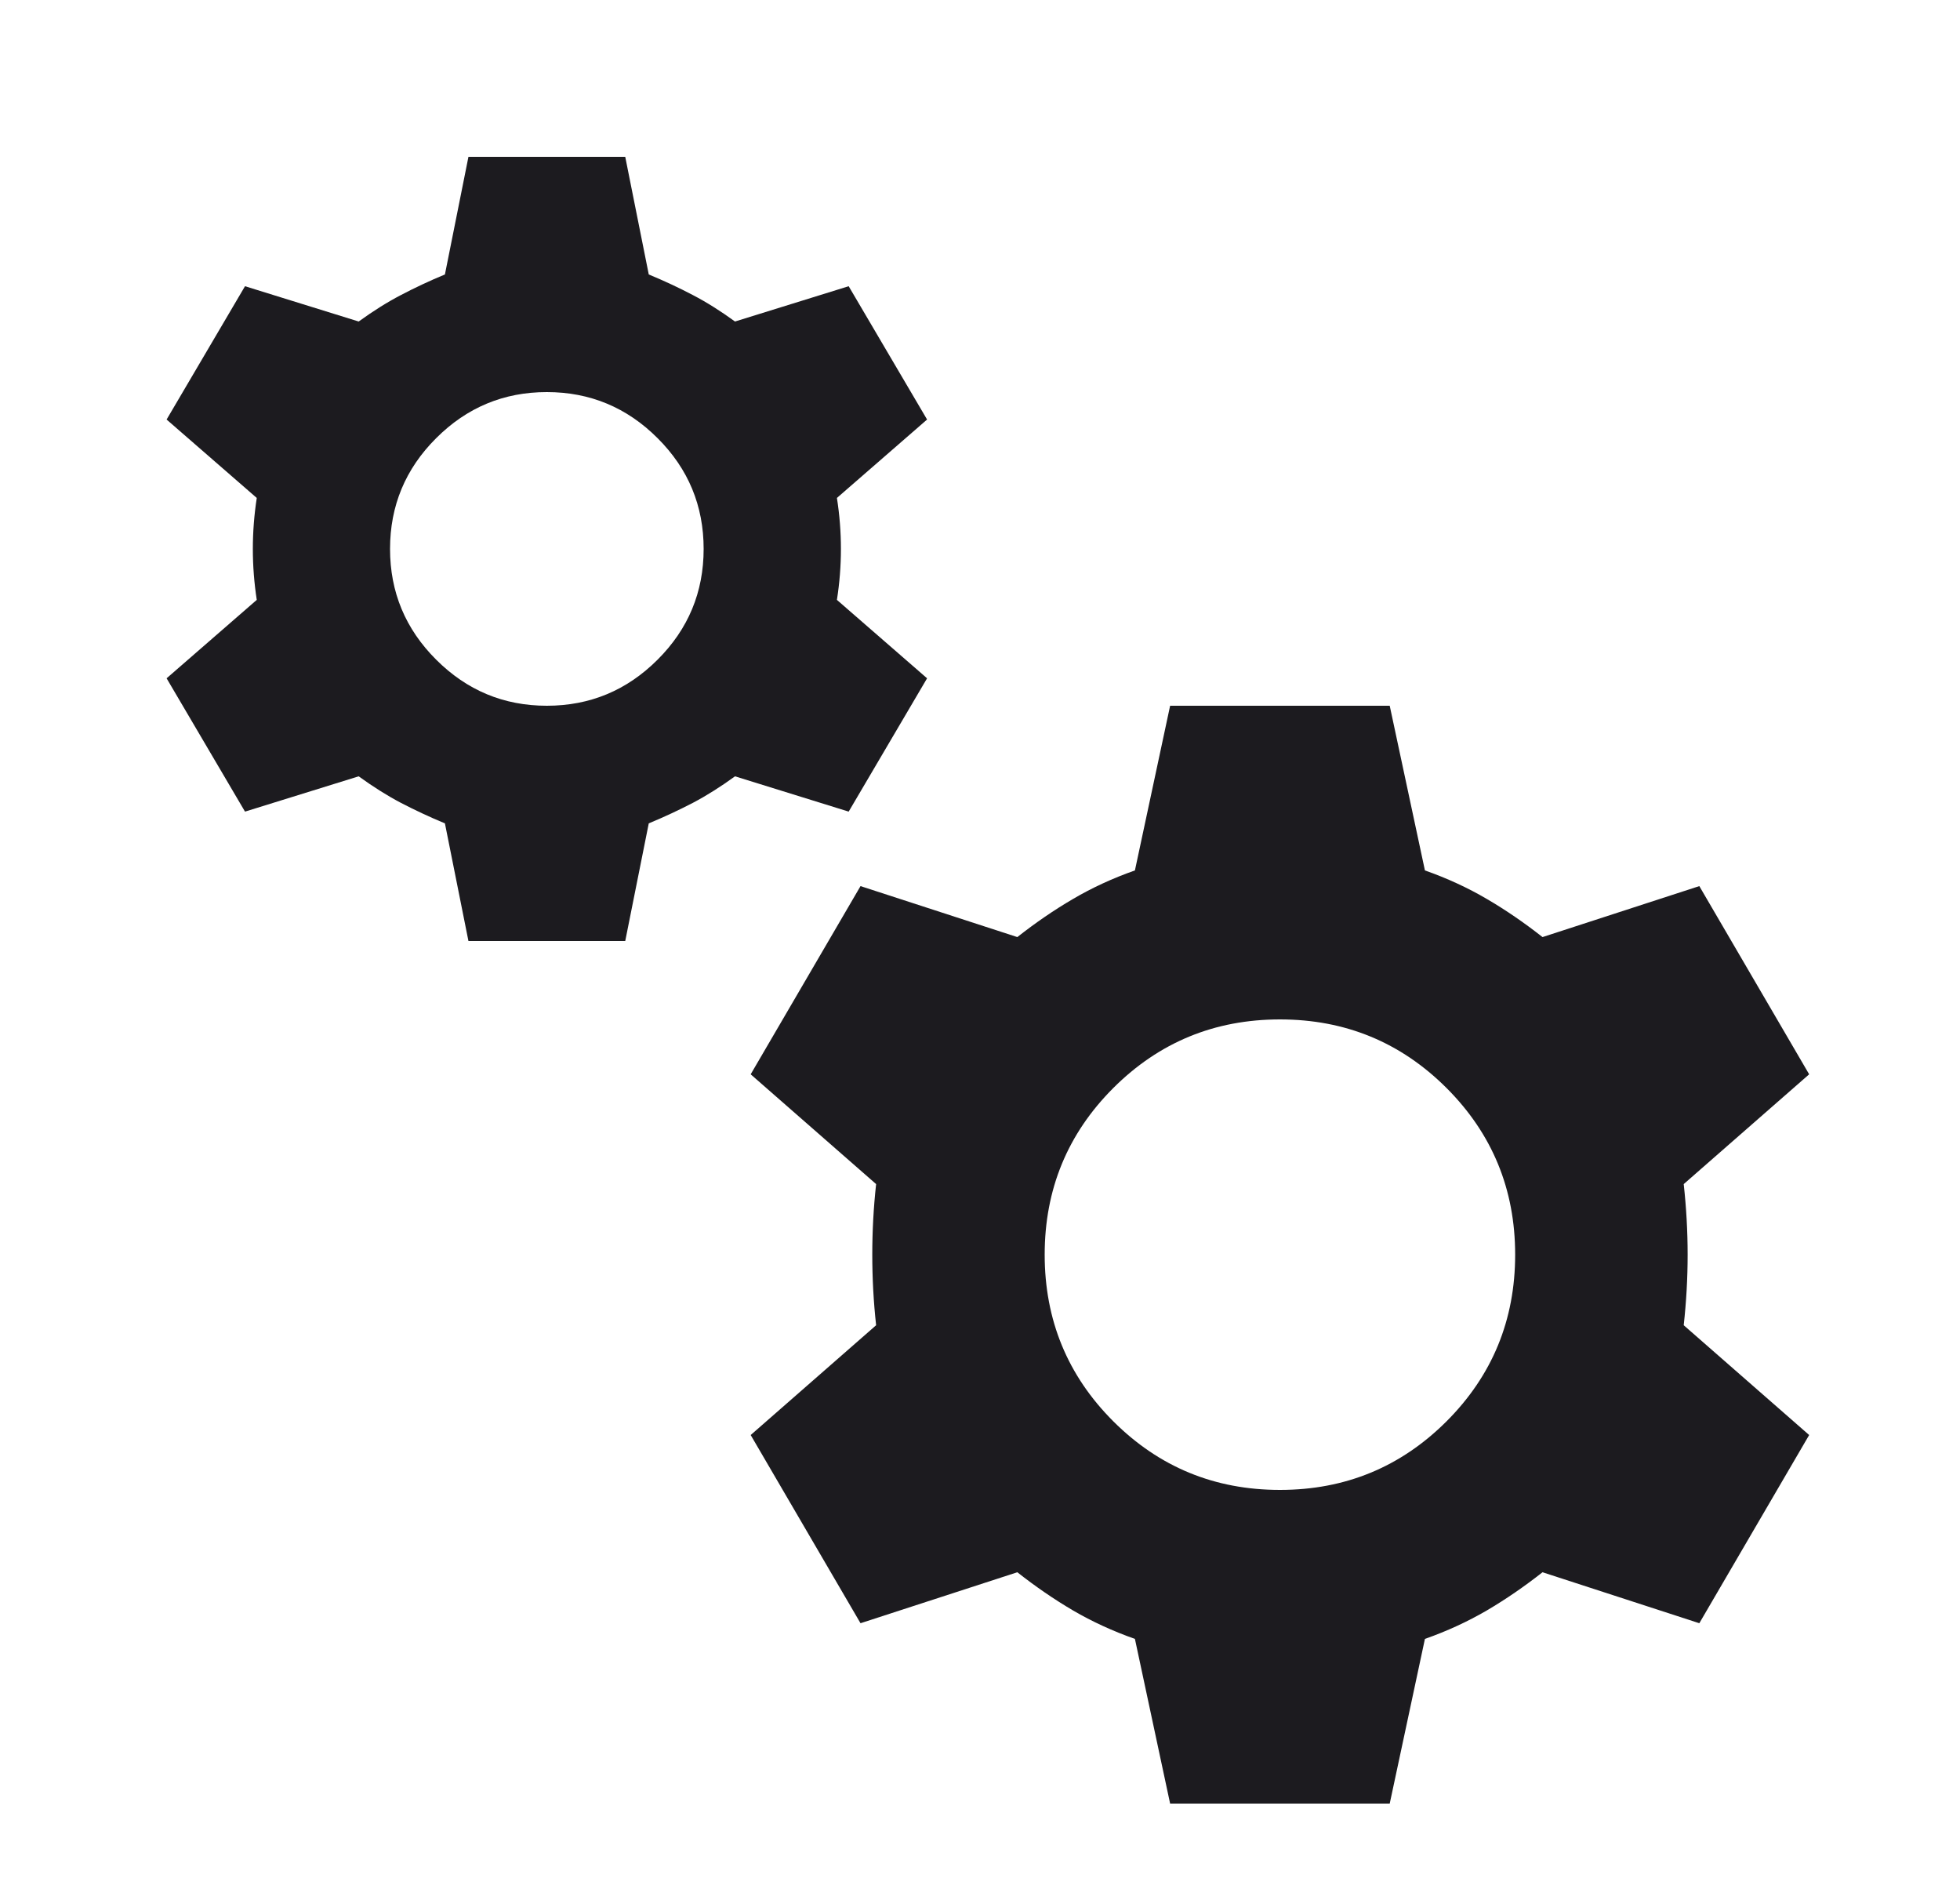 <svg width="25" height="24" viewBox="0 0 25 24" fill="none" xmlns="http://www.w3.org/2000/svg">
<mask id="mask0_1281_130" style="mask-type:alpha" maskUnits="userSpaceOnUse" x="0" y="0" width="25" height="24">
<rect x="0.125" width="24" height="24" fill="#D9D9D9"/>
</mask>
<g mask="url(#mask0_1281_130)">
<path d="M5.975 12L5.675 10.5C5.475 10.417 5.288 10.329 5.113 10.238C4.938 10.146 4.759 10.033 4.575 9.9L3.125 10.35L2.125 8.65L3.275 7.65C3.242 7.433 3.225 7.217 3.225 7C3.225 6.783 3.242 6.567 3.275 6.35L2.125 5.35L3.125 3.65L4.575 4.1C4.759 3.967 4.938 3.854 5.113 3.763C5.288 3.671 5.475 3.583 5.675 3.5L5.975 2H7.975L8.275 3.5C8.475 3.583 8.663 3.671 8.838 3.763C9.013 3.854 9.192 3.967 9.375 4.1L10.825 3.65L11.825 5.35L10.675 6.35C10.709 6.567 10.726 6.783 10.726 7C10.726 7.217 10.709 7.433 10.675 7.65L11.825 8.65L10.825 10.35L9.375 9.9C9.192 10.033 9.013 10.146 8.838 10.238C8.663 10.329 8.475 10.417 8.275 10.5L7.975 12H5.975ZM6.975 9C7.525 9 7.996 8.804 8.388 8.412C8.78 8.021 8.975 7.55 8.975 7C8.975 6.45 8.78 5.979 8.388 5.588C7.996 5.196 7.525 5 6.975 5C6.425 5 5.955 5.196 5.563 5.588C5.171 5.979 4.975 6.45 4.975 7C4.975 7.55 5.171 8.021 5.563 8.412C5.955 8.804 6.425 9 6.975 9ZM14.925 23L14.476 20.9C14.192 20.8 13.93 20.679 13.688 20.538C13.446 20.396 13.209 20.233 12.976 20.05L10.976 20.7L9.575 18.3L11.175 16.9C11.142 16.6 11.126 16.3 11.126 16C11.126 15.7 11.142 15.4 11.175 15.1L9.575 13.7L10.976 11.3L12.976 11.95C13.209 11.767 13.446 11.604 13.688 11.463C13.93 11.321 14.192 11.2 14.476 11.1L14.925 9H17.726L18.175 11.1C18.459 11.2 18.721 11.321 18.963 11.463C19.205 11.604 19.442 11.767 19.675 11.95L21.675 11.3L23.076 13.7L21.476 15.1C21.509 15.4 21.526 15.7 21.526 16C21.526 16.3 21.509 16.6 21.476 16.9L23.076 18.3L21.675 20.7L19.675 20.05C19.442 20.233 19.205 20.396 18.963 20.538C18.721 20.679 18.459 20.8 18.175 20.9L17.726 23H14.925ZM16.326 19C17.159 19 17.867 18.708 18.451 18.125C19.034 17.542 19.326 16.833 19.326 16C19.326 15.167 19.034 14.458 18.451 13.875C17.867 13.292 17.159 13 16.326 13C15.492 13 14.784 13.292 14.2 13.875C13.617 14.458 13.325 15.167 13.325 16C13.325 16.833 13.617 17.542 14.2 18.125C14.784 18.708 15.492 19 16.326 19Z" fill="#1C1B1F"/>
</g>
</svg>
